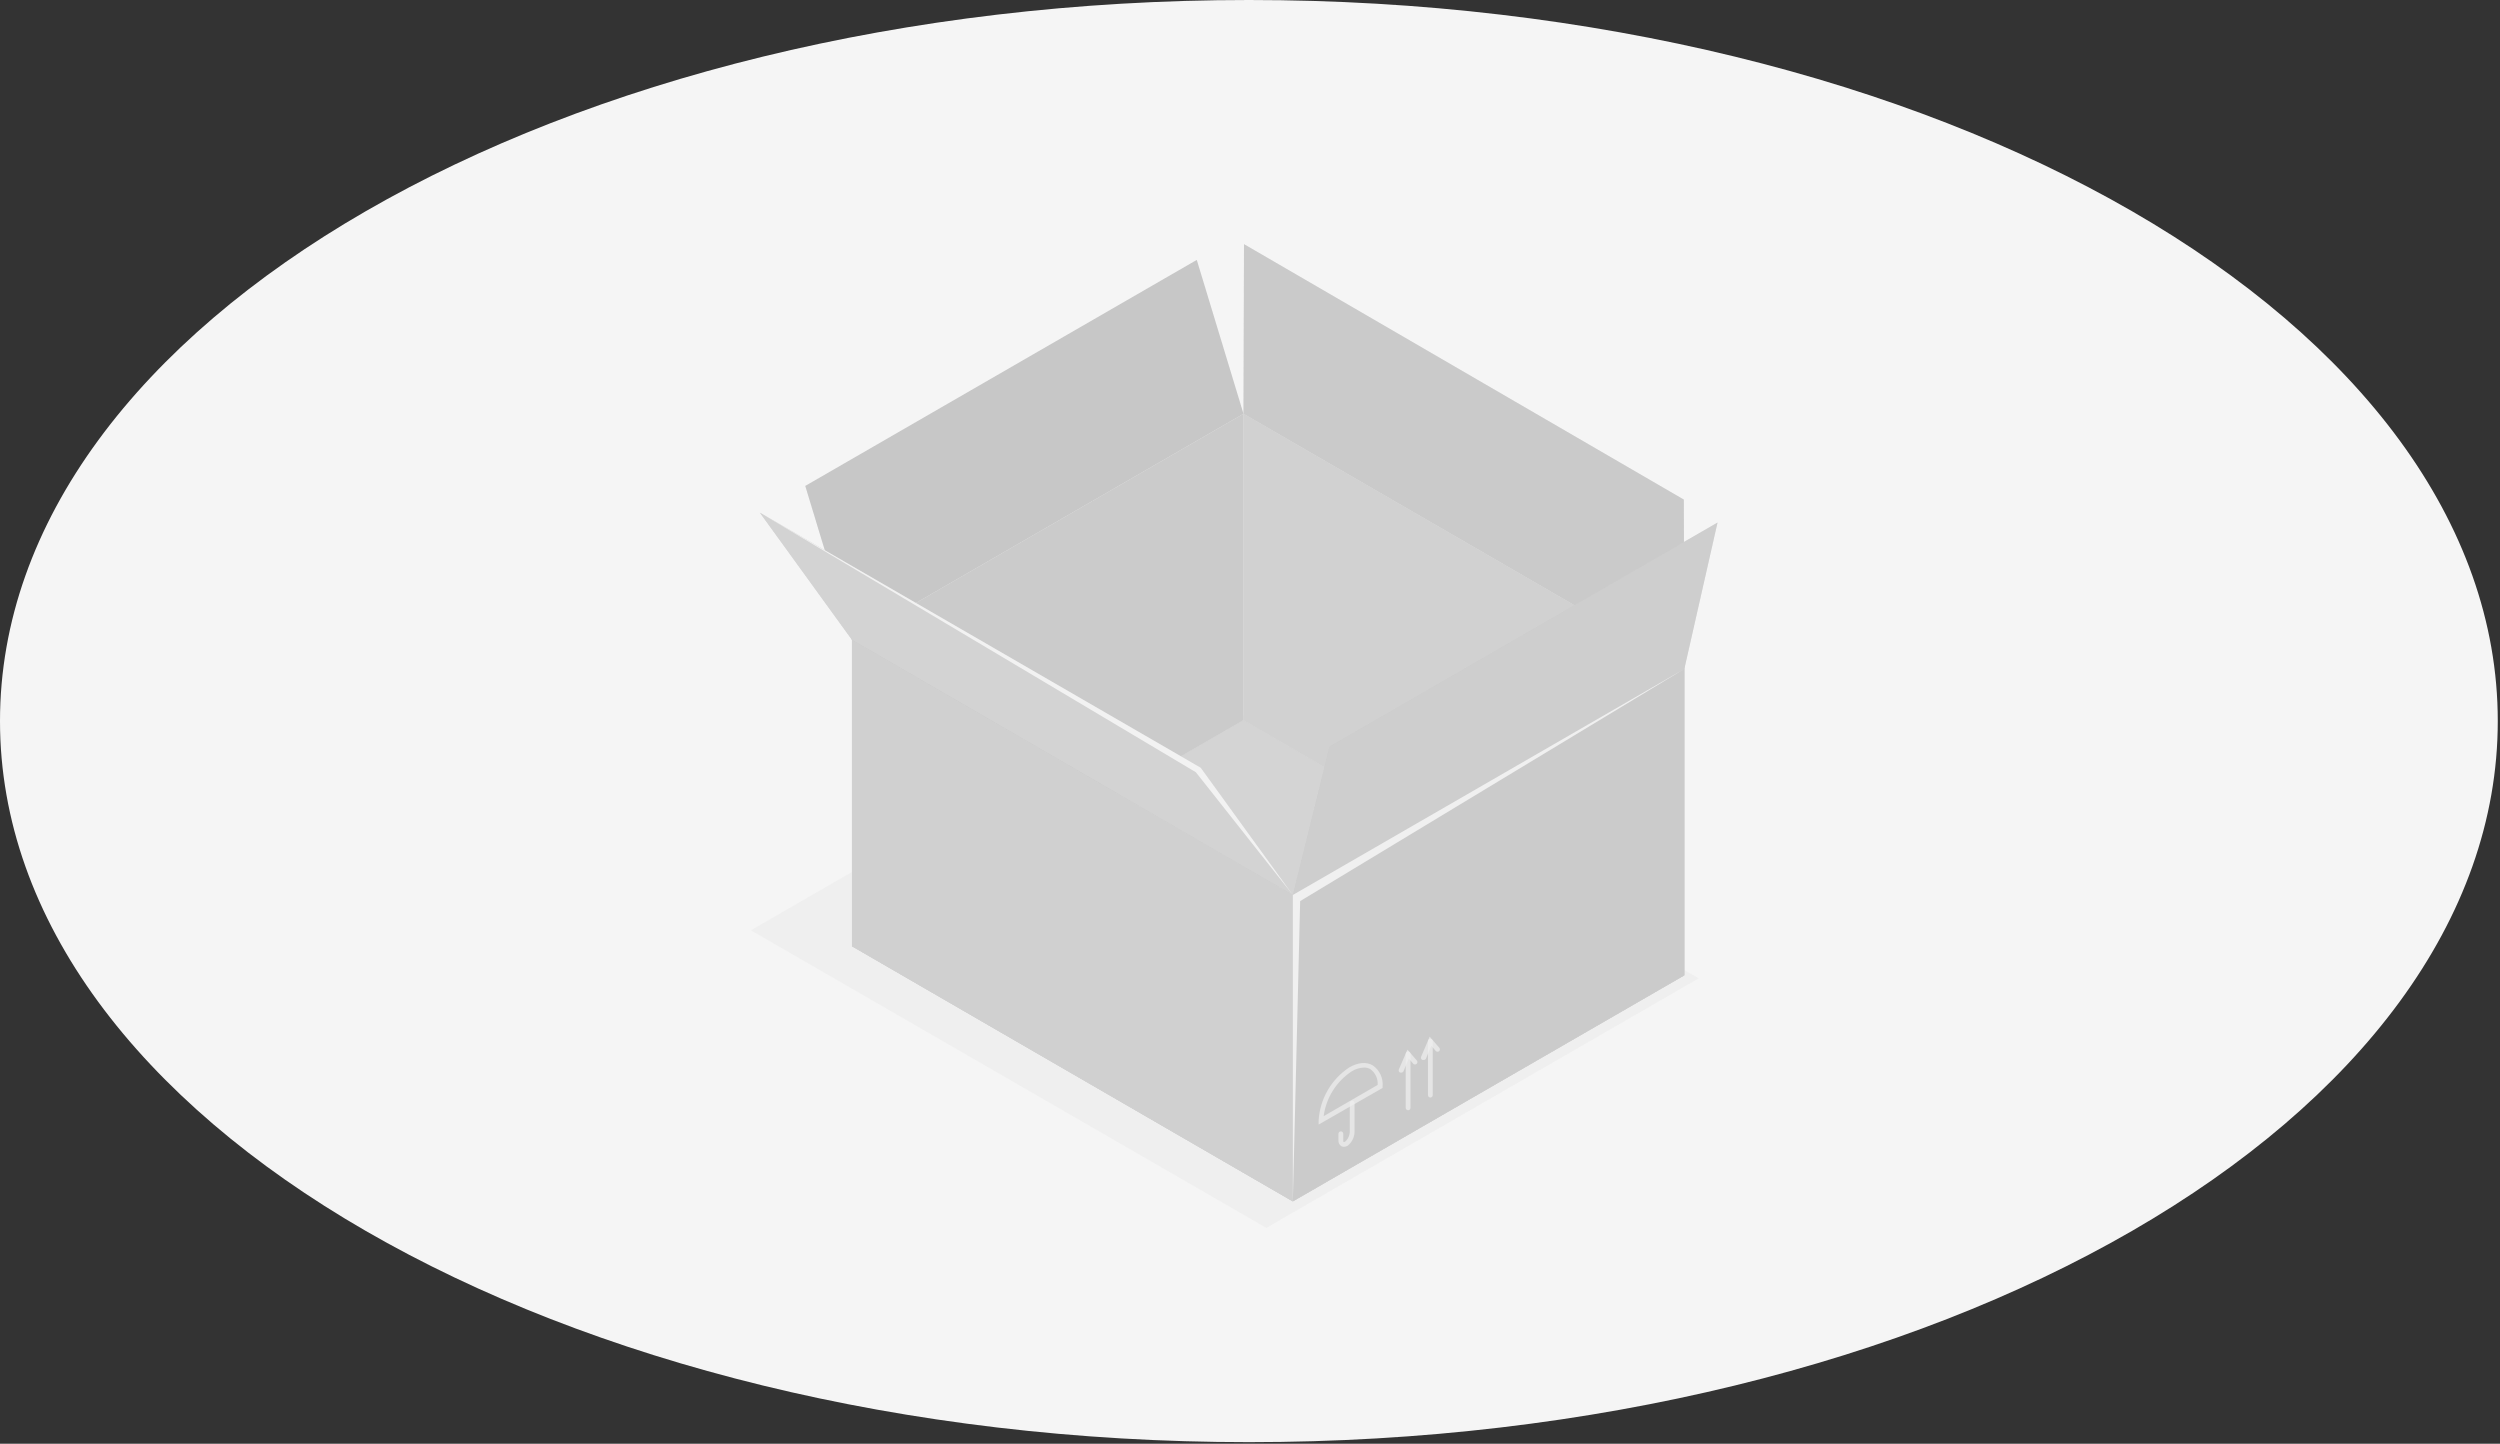 <svg width="471" height="272" viewBox="0 0 471 272" fill="none" xmlns="http://www.w3.org/2000/svg">
<rect x="0" y="0" width="471" height="272" fill="#333333" stroke="none"/>
<path d="M235.29 271.7C365.237 271.7 470.58 210.878 470.58 135.85C470.58 60.822 365.237 0 235.29 0C105.343 0 0 60.822 0 135.85C0 210.878 105.343 271.7 235.29 271.7Z" fill="#F5F5F5"/>
<path d="M141.461 175.27L238.581 231.34L320.041 184.32L222.921 128.25L141.461 175.27Z" fill="#EFEFEF" fill-opacity="0.92"/>
<path d="M317.33 183.75L243.57 226.34L160.51 178.27L234.27 135.69L317.33 183.75Z" fill="#C4C4C4"/>
<path opacity="0.5" d="M317.33 183.75L243.57 226.34L160.51 178.27L234.27 135.69L317.33 183.75Z" fill="#E5E5E5"/>
<path d="M234.27 77.96V135.69L160.51 178.27V120.55L234.27 77.96Z" fill="#C4C4C4"/>
<path opacity="0.23" d="M234.27 77.96V135.69L160.51 178.27V120.55L234.27 77.96Z" fill="#E5E5E5"/>
<path d="M243.57 168.61V226.34L160.51 178.27V120.55L243.57 168.61Z" fill="#C4C4C4"/>
<path opacity="0.38" d="M243.57 168.61V226.34L160.51 178.27V120.55L243.57 168.61Z" fill="#E5E5E5"/>
<path d="M317.33 126.02V183.75L234.27 135.69V77.96L317.33 126.02Z" fill="#C4C4C4"/>
<path opacity="0.4" d="M317.33 126.02V183.75L234.27 135.69V77.96L317.33 126.02Z" fill="#E5E5E5"/>
<path d="M317.33 183.75V126.02L243.57 168.61V226.34L317.33 183.75Z" fill="#C4C4C4"/>
<path opacity="0.23" d="M317.33 183.75V126.02L243.57 168.61V226.34L317.33 183.75Z" fill="#E5E5E5"/>
<path d="M234.27 77.96L234.37 46L317.23 94.12L317.33 126.02L234.27 77.96Z" fill="#C4C4C4"/>
<path opacity="0.2" d="M234.27 77.96L234.37 46L317.23 94.12L317.33 126.02L234.27 77.96Z" fill="#E5E5E5"/>
<path d="M243.57 168.61L250.49 140.65L323.58 98.45L317.33 126.02L243.57 168.61Z" fill="#C4C4C4"/>
<path opacity="0.3" d="M243.57 168.61L250.49 140.65L323.58 98.45L317.33 126.02L243.57 168.61Z" fill="#E5E5E5"/>
<path d="M160.511 120.55L151.711 91.55L225.471 48.97L234.271 77.96L160.511 120.55Z" fill="#C4C4C4"/>
<path opacity="0.1" d="M160.511 120.55L151.711 91.55L225.471 48.97L234.271 77.96L160.511 120.55Z" fill="#E5E5E5"/>
<path d="M160.51 120.55L143.15 96.58L226.22 144.64L243.57 168.61L160.51 120.55Z" fill="#C4C4C4"/>
<path opacity="0.45" d="M160.51 120.55L143.15 96.58L226.22 144.64L243.57 168.61L160.51 120.55Z" fill="#E5E5E5"/>
<g opacity="0.7">
<path opacity="0.7" d="M265.29 209.17C265.17 209.17 265.054 209.123 264.968 209.039C264.882 208.955 264.833 208.84 264.83 208.72V198.56C264.833 198.439 264.882 198.323 264.968 198.238C265.053 198.152 265.169 198.103 265.29 198.1C265.41 198.103 265.525 198.152 265.609 198.238C265.693 198.324 265.74 198.44 265.74 198.56V208.72C265.74 208.839 265.693 208.954 265.608 209.038C265.524 209.123 265.409 209.17 265.29 209.17Z" fill="white"/>
<path opacity="0.7" d="M263.961 202.08C263.901 202.089 263.841 202.089 263.781 202.08C263.672 202.03 263.586 201.939 263.541 201.828C263.497 201.716 263.497 201.592 263.541 201.48L265.161 197.75L266.961 199.83C267.025 199.923 267.053 200.037 267.039 200.149C267.025 200.261 266.97 200.365 266.884 200.439C266.799 200.513 266.689 200.553 266.576 200.552C266.463 200.55 266.354 200.507 266.271 200.43L265.421 199.43L264.421 201.83C264.378 201.913 264.311 201.98 264.229 202.025C264.147 202.069 264.054 202.089 263.961 202.08Z" fill="white"/>
<path opacity="0.7" d="M269.481 206.78C269.361 206.778 269.247 206.728 269.162 206.642C269.078 206.556 269.031 206.441 269.031 206.32V196.17C269.031 196.051 269.079 195.936 269.163 195.852C269.247 195.768 269.362 195.72 269.481 195.72C269.601 195.72 269.715 195.768 269.799 195.852C269.884 195.936 269.931 196.051 269.931 196.17V206.31C269.933 206.371 269.922 206.431 269.9 206.487C269.878 206.543 269.845 206.595 269.804 206.638C269.762 206.682 269.712 206.717 269.657 206.741C269.601 206.766 269.542 206.779 269.481 206.78Z" fill="white"/>
<path opacity="0.7" d="M268.15 199.69C268.09 199.699 268.03 199.699 267.97 199.69C267.915 199.666 267.866 199.632 267.824 199.588C267.783 199.545 267.75 199.494 267.729 199.438C267.708 199.382 267.698 199.323 267.699 199.263C267.701 199.203 267.715 199.144 267.74 199.09L269.35 195.31L271.15 197.38C271.233 197.466 271.28 197.581 271.28 197.7C271.28 197.82 271.233 197.934 271.15 198.02C271.108 198.062 271.058 198.096 271.003 198.119C270.948 198.142 270.89 198.154 270.83 198.154C270.77 198.154 270.712 198.142 270.657 198.119C270.602 198.096 270.552 198.062 270.51 198.02L269.66 197.02L268.66 199.42C268.619 199.516 268.545 199.596 268.453 199.645C268.36 199.694 268.253 199.71 268.15 199.69Z" fill="white"/>
</g>
<g opacity="0.7">
<path opacity="0.7" d="M253.199 216.06C253.028 216.063 252.859 216.021 252.709 215.94C252.528 215.824 252.382 215.662 252.285 215.47C252.188 215.279 252.145 215.064 252.159 214.85V213.6C252.162 213.48 252.211 213.365 252.297 213.281C252.383 213.197 252.499 213.15 252.619 213.15C252.738 213.15 252.853 213.198 252.937 213.282C253.021 213.366 253.069 213.481 253.069 213.6V214.85C253.069 215.03 253.069 215.13 253.159 215.15C253.249 215.17 253.299 215.15 253.449 215.07C253.73 214.81 253.952 214.492 254.099 214.138C254.246 213.784 254.314 213.403 254.299 213.02V207.82C254.299 207.701 254.346 207.586 254.431 207.502C254.515 207.418 254.63 207.37 254.749 207.37C254.868 207.37 254.983 207.418 255.067 207.502C255.151 207.586 255.199 207.701 255.199 207.82V213.02C255.221 213.56 255.116 214.098 254.892 214.589C254.668 215.081 254.331 215.513 253.909 215.85C253.695 215.982 253.45 216.055 253.199 216.06Z" fill="white"/>
<path opacity="0.7" d="M248.43 211.87V211.09C248.549 209.087 249.134 207.14 250.139 205.404C251.145 203.667 252.542 202.19 254.22 201.09C255.86 200.15 257.42 200.01 258.62 200.71C259.26 201.149 259.77 201.752 260.097 202.455C260.424 203.159 260.557 203.938 260.48 204.71V204.97L248.43 211.87ZM256.94 201.13C256.139 201.167 255.361 201.408 254.68 201.83C253.242 202.776 252.025 204.02 251.11 205.478C250.196 206.936 249.605 208.574 249.38 210.28L259.55 204.4C259.593 203.821 259.486 203.24 259.239 202.715C258.992 202.189 258.613 201.736 258.14 201.4C257.77 201.206 257.356 201.113 256.94 201.13Z" fill="white"/>
</g>
<path opacity="0.7" d="M143.15 96.58L226.22 144.64L243.57 168.61L225.3 145.49L143.15 96.58Z" fill="white"/>
<path opacity="0.7" d="M317.33 126.02L243.57 168.61V226.34L244.95 169.77L317.33 126.02Z" fill="white"/>
</svg>

